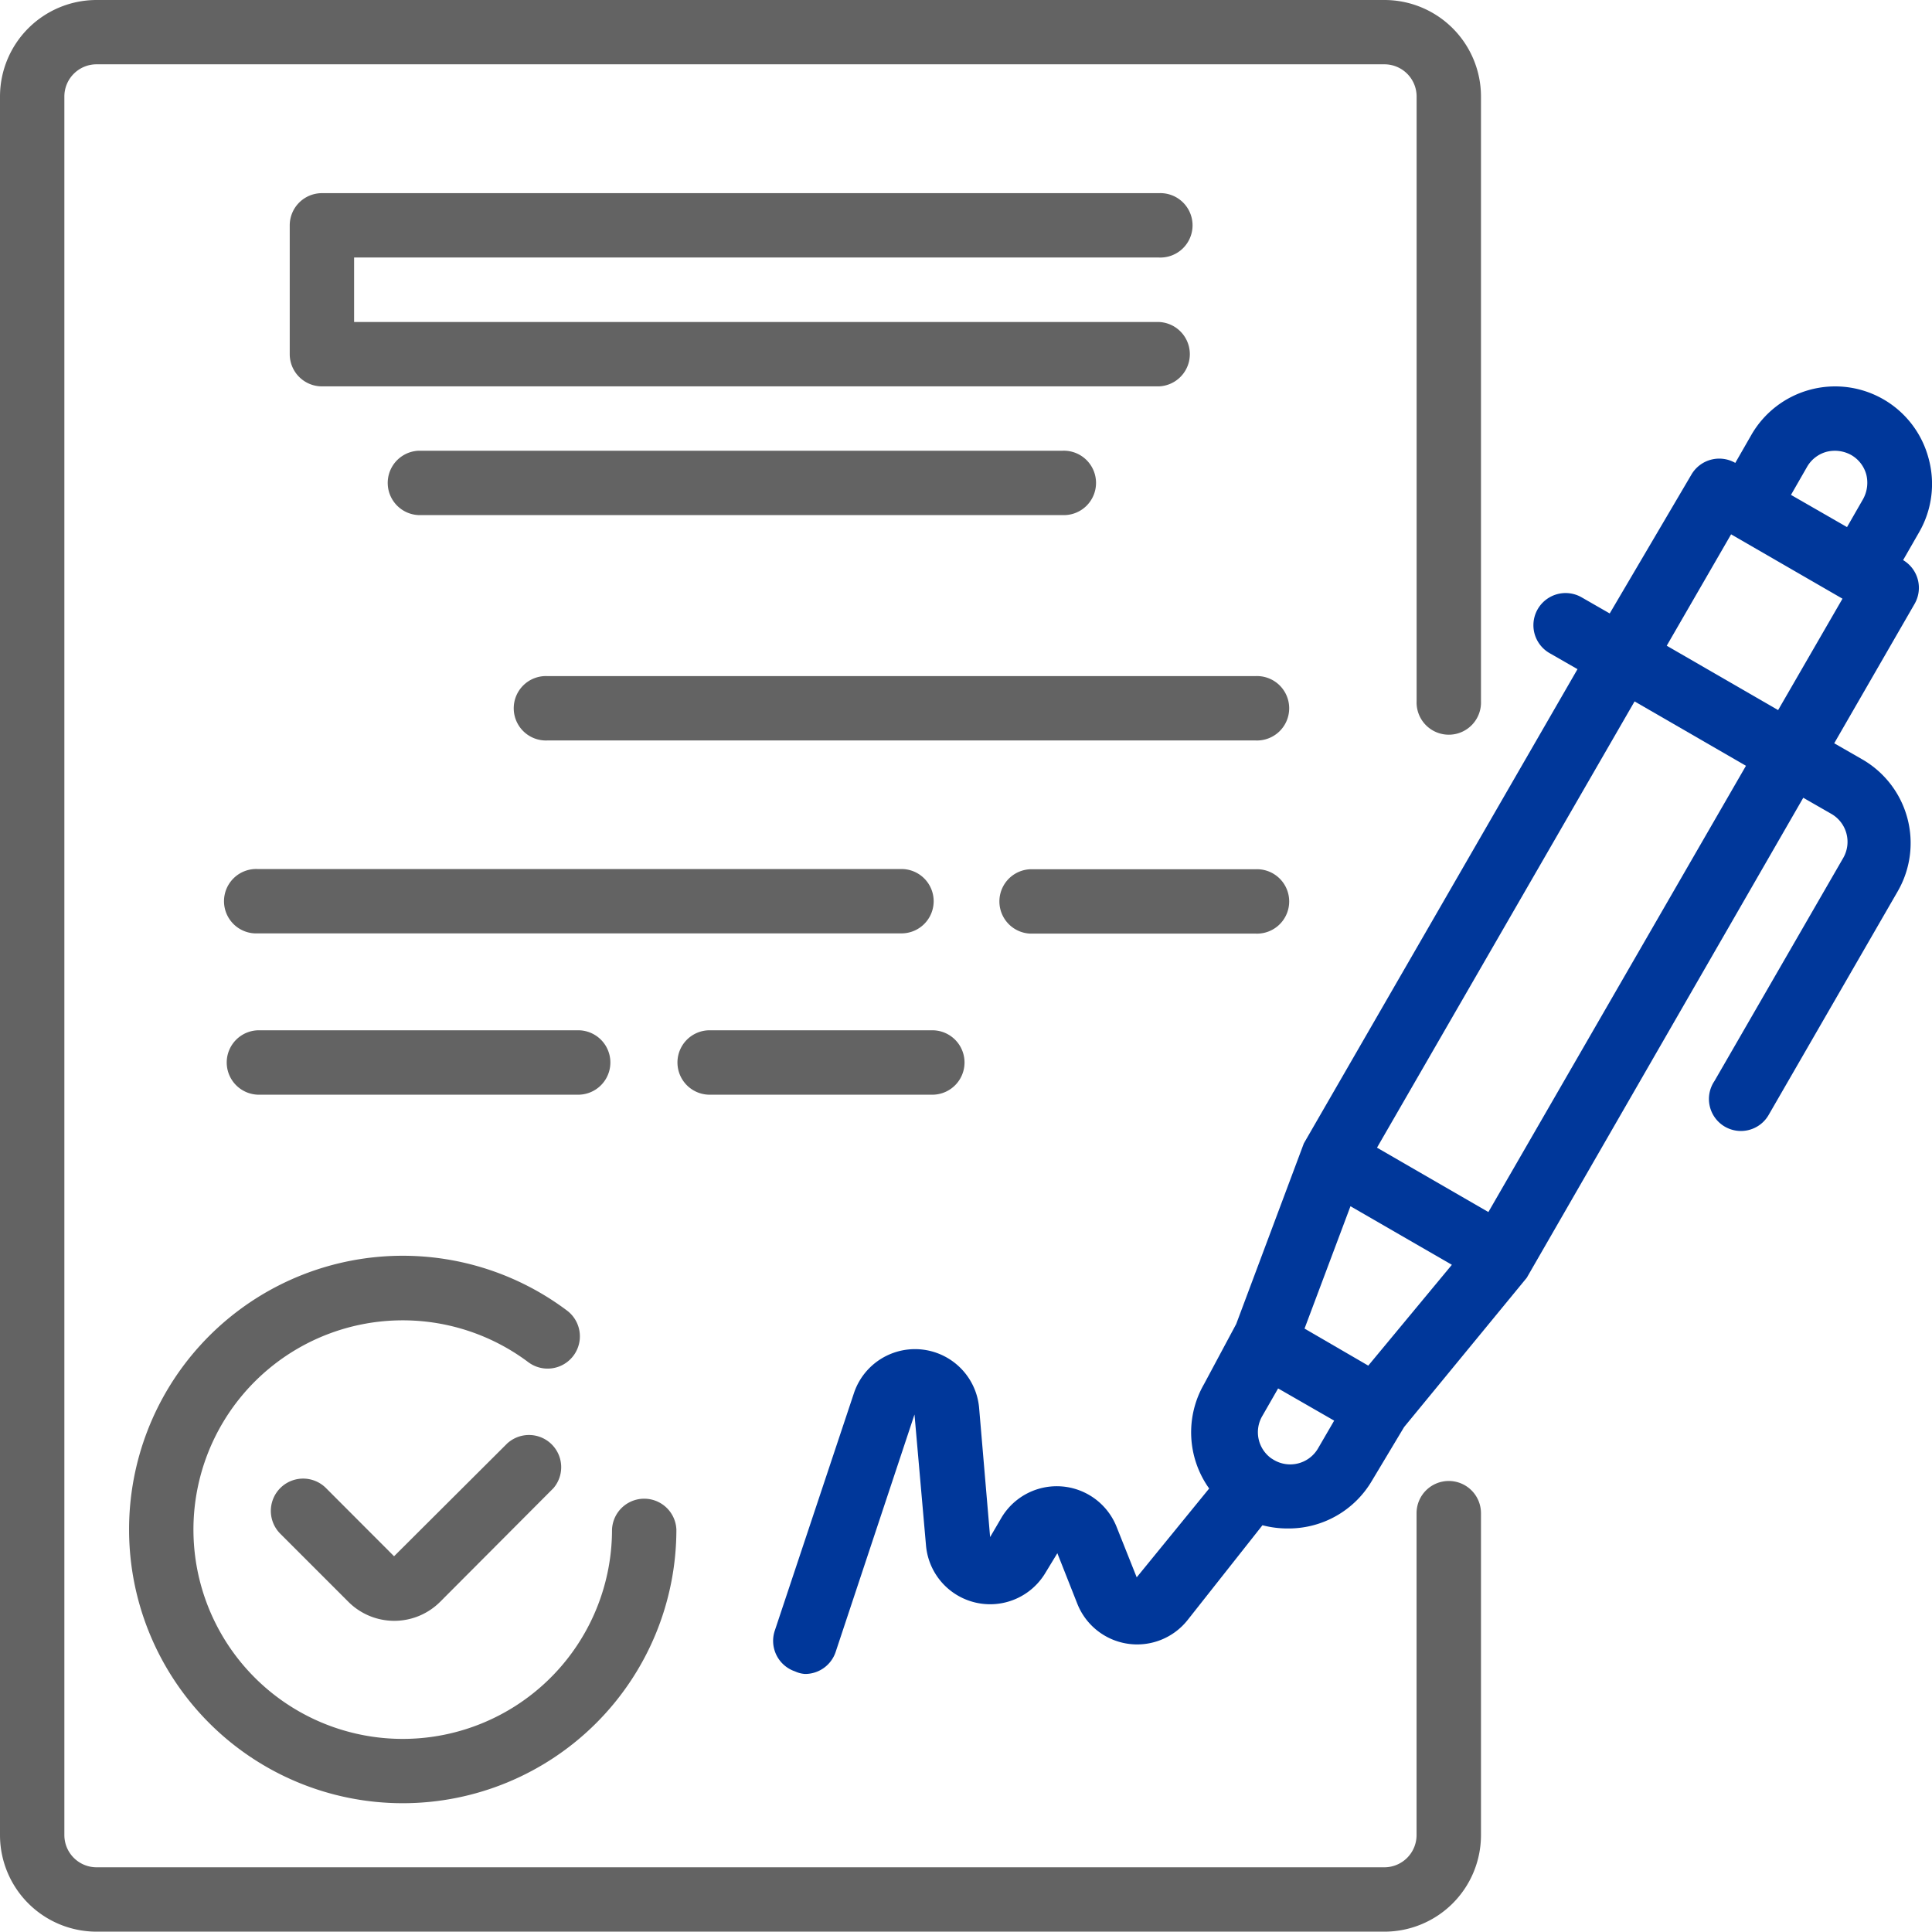 <svg id="Group_2711" data-name="Group 2711" xmlns="http://www.w3.org/2000/svg" width="33.648" height="33.643" viewBox="0 0 33.648 33.643">
  <path id="Path_6747" data-name="Path 6747" d="M212.168,97.29a1.683,1.683,0,0,0-3.084-.4l-.28.488a.561.561,0,0,0-.762.2L206.617,100l-.488-.28a.56.56,0,1,0-.561.97l.488.28-4.766,8.259-1.178,3.146-.561,1.048a1.682,1.682,0,0,0,.09,1.817l-1.262,1.547-.353-.886a1.121,1.121,0,0,0-2-.157l-.2.342-.191-2.243a1.121,1.121,0,0,0-2.181-.263l-1.379,4.138a.561.561,0,0,0,.353.707.485.485,0,0,0,.174.045.561.561,0,0,0,.533-.381l1.374-4.138.2,2.276a1.121,1.121,0,0,0,2.08.482l.208-.342.348.881a1.121,1.121,0,0,0,1.918.286l1.306-1.654a1.726,1.726,0,0,0,.443.056,1.682,1.682,0,0,0,1.463-.83l.561-.936,2.136-2.6,4.816-8.36.488.28a.562.562,0,0,1,.208.768l-2.243,3.886a.557.557,0,1,0,.948.583l2.243-3.886a1.682,1.682,0,0,0-.617-2.3l-.488-.28,1.4-2.428a.561.561,0,0,0-.2-.762l.28-.488A1.682,1.682,0,0,0,212.168,97.29Zm-2.114.157a.561.561,0,0,1,.342-.263.588.588,0,0,1,.426.056.561.561,0,0,1,.264.342.589.589,0,0,1-.056.426l-.28.488-.976-.561ZM202.412,113.1l-.28-.163-.83-.482.8-2.131,1.766,1.02Zm-1.682,1.62a.56.56,0,0,1-.168-.735l.28-.488.976.561-.28.482a.561.561,0,0,1-.807.179Zm3.774-4.295-1.94-1.121,4.486-7.772,1.94,1.121Zm5.046-8.742-1.94-1.121,1.121-1.94,1.94,1.121Z" transform="translate(-178.582 -89.316)" fill="#00379a"/>
  <path id="Path_6748" data-name="Path 6748" d="M71.431,356.711l-1.985,1.979L68.258,357.5a.561.561,0,1,0-.791.8l1.189,1.189a1.13,1.13,0,0,0,1.587,0l1.979-1.985a.561.561,0,0,0-.791-.791Z" transform="translate(-62.583 -331.586)" fill="#636363"/>
  <path id="Path_6749" data-name="Path 6749" d="M32,316.8a4.766,4.766,0,1,0,9.532,0,.561.561,0,0,0-1.121,0,3.645,3.645,0,1,1-1.458-2.915.561.561,0,0,0,.673-.9A4.766,4.766,0,0,0,32,316.8Z" transform="translate(-29.752 -290.161)" fill="#636363"/>
  <path id="Path_6750" data-name="Path 6750" d="M87.127,49.193a.561.561,0,1,0,0-1.121H72.549a.561.561,0,0,0-.561.561v2.243a.561.561,0,0,0,.561.561H87.127a.561.561,0,0,0,0-1.121H73.109V49.193Z" transform="translate(-66.942 -44.708)" fill="#636363"/>
  <path id="Path_6751" data-name="Path 6751" d="M96.545,112.061a.561.561,0,0,0,0,1.121h11.214a.561.561,0,1,0,0-1.121Z" transform="translate(-89.255 -104.211)" fill="#636363"/>
  <path id="Path_6752" data-name="Path 6752" d="M140.874,168.051H128.539a.561.561,0,1,0,0,1.121h12.336a.561.561,0,1,0,0-1.121Z" transform="translate(-119.007 -156.276)" fill="#636363"/>
  <path id="Path_6753" data-name="Path 6753" d="M68.326,216.6a.561.561,0,0,0-.561-.561H56.551a.561.561,0,1,0,0,1.121H67.765A.561.561,0,0,0,68.326,216.6Z" transform="translate(-52.065 -200.904)" fill="#636363"/>
  <path id="Path_6754" data-name="Path 6754" d="M252.444,216.043h-3.925a.561.561,0,0,0,0,1.121h3.925a.561.561,0,1,0,0-1.121Z" transform="translate(-230.576 -200.904)" fill="#636363"/>
  <path id="Path_6755" data-name="Path 6755" d="M62.158,257.158a.561.561,0,0,0,0-1.121H56.551a.561.561,0,0,0,0,1.121Z" transform="translate(-52.065 -238.093)" fill="#636363"/>
  <path id="Path_6756" data-name="Path 6756" d="M168.532,257.158h3.925a.561.561,0,0,0,0-1.121h-3.925a.561.561,0,0,0,0,1.121Z" transform="translate(-156.196 -238.093)" fill="#636363"/>
  <path id="Path_6757" data-name="Path 6757" d="M25.232,25.873a.561.561,0,0,0-.561.561V32.04a.561.561,0,0,1-.561.561H1.682a.561.561,0,0,1-.561-.561V1.762A.561.561,0,0,1,1.682,1.2H24.111a.561.561,0,0,1,.561.561v10.53a.561.561,0,1,0,1.121,0V1.762A1.682,1.682,0,0,0,24.111.08H1.682A1.682,1.682,0,0,0,0,1.762V32.04a1.682,1.682,0,0,0,1.682,1.682H24.111a1.682,1.682,0,0,0,1.682-1.682V26.433A.561.561,0,0,0,25.232,25.873Z" transform="translate(0 -0.08)" fill="#636363"/>
</svg>
